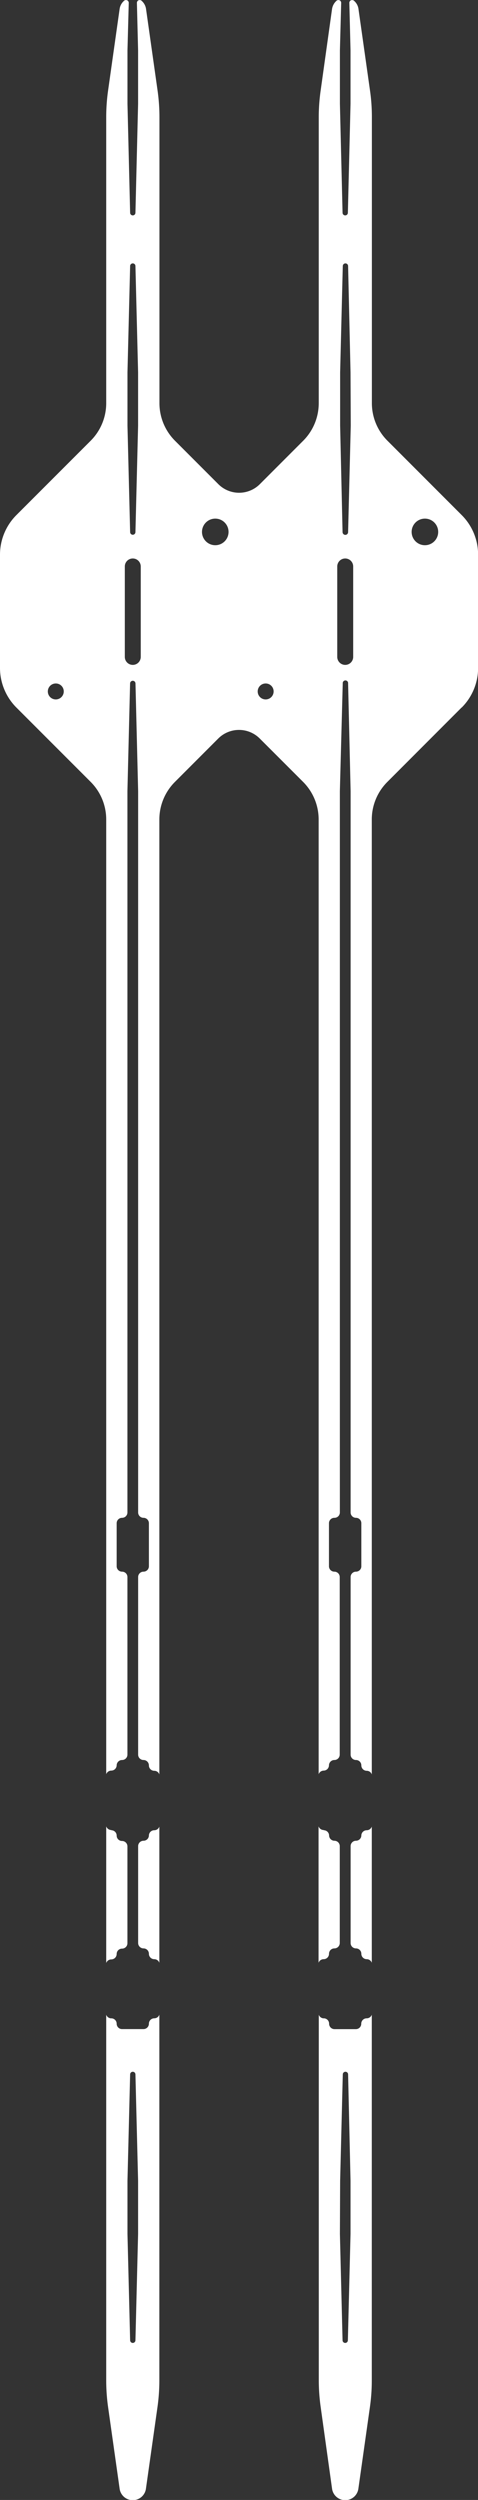 <svg xmlns="http://www.w3.org/2000/svg" xmlns:xlink="http://www.w3.org/1999/xlink" viewBox="0 0 104.36 545"><rect x="0" y="0" width="104.36" height="545" fill="#333333" stroke="none"/><defs><style>.cls-1{fill:none;}.cls-2{clip-path:url(#clip-path);}.cls-3{fill:#fff;}</style><clipPath id="clip-path" transform="translate(0 0)"><rect class="cls-1" width="104.36" height="545"/></clipPath></defs><title>Asset 4</title><g id="Layer_2" data-name="Layer 2"><g id="Layer_1-2" data-name="Layer 1"><g class="cls-2"><path class="cls-3" d="M74.21,487l.58,23.19a.58.58,0,1,0,1.16,0L76.53,487V475.43L76,452.23a.58.58,0,0,0-1.16,0l-.58,23.2Zm-3.53-47a1.17,1.17,0,0,1,1.17,1.18A1.18,1.18,0,0,0,73,442.36h4.7a1.17,1.17,0,0,0,1.17-1.17A1.18,1.18,0,0,1,80.06,440a1.17,1.17,0,0,0,1.11-.79V519a40.21,40.21,0,0,1-.4,5.69l-2.52,17.8a2.9,2.9,0,0,1-5.76,0L70,524.64a41.75,41.75,0,0,1-.4-5.69V439.22a1.17,1.17,0,0,0,1.11.79" transform="translate(0 0)"/><path class="cls-3" d="M27.83,487l.58,23.19a.58.58,0,1,0,1.16,0L30.15,487V475.43l-.58-23.2a.58.58,0,0,0-1.16,0l-.58,23.2V487ZM24.3,440a1.18,1.18,0,0,1,1.17,1.18,1.17,1.17,0,0,0,1.17,1.17h4.7a1.18,1.18,0,0,0,1.17-1.17A1.17,1.17,0,0,1,33.68,440a1.17,1.17,0,0,0,1.11-.79V519a41.75,41.75,0,0,1-.4,5.69l-2.52,17.8a2.9,2.9,0,0,1-5.76,0l-2.52-17.8a41.75,41.75,0,0,1-.4-5.69V439.22a1.17,1.17,0,0,0,1.11.79" transform="translate(0 0)"/><path class="cls-3" d="M33.68,427.11a1.17,1.17,0,0,1-1.17-1.18,1.17,1.17,0,0,0-1.17-1.17,1.18,1.18,0,0,1-1.18-1.17V402.47a1.18,1.18,0,0,1,1.18-1.18,1.17,1.17,0,0,0,1.17-1.17A1.17,1.17,0,0,1,33.68,399a1.18,1.18,0,0,0,1.11-.79V427.9a1.17,1.17,0,0,0-1.11-.79" transform="translate(0 0)"/><path class="cls-3" d="M24.3,399a1.17,1.17,0,0,1,1.17,1.17,1.17,1.17,0,0,0,1.17,1.17,1.18,1.18,0,0,1,1.18,1.18v21.12a1.18,1.18,0,0,1-1.18,1.17,1.17,1.17,0,0,0-1.17,1.17,1.18,1.18,0,0,1-1.17,1.18,1.17,1.17,0,0,0-1.11.79V398.15a1.18,1.18,0,0,0,1.11.8" transform="translate(0 0)"/><path class="cls-3" d="M70.68,399a1.17,1.17,0,0,1,1.17,1.17A1.17,1.17,0,0,0,73,401.29a1.18,1.18,0,0,1,1.18,1.18v21.12A1.18,1.18,0,0,1,73,424.76a1.17,1.17,0,0,0-1.17,1.17,1.17,1.17,0,0,1-1.17,1.18,1.17,1.17,0,0,0-1.11.79V398.15a1.18,1.18,0,0,0,1.11.8" transform="translate(0 0)"/><path class="cls-3" d="M80.07,427.11a1.18,1.18,0,0,1-1.18-1.18,1.17,1.17,0,0,0-1.17-1.17,1.17,1.17,0,0,1-1.17-1.17V402.47a1.17,1.17,0,0,1,1.17-1.18,1.17,1.17,0,0,0,1.17-1.17A1.17,1.17,0,0,1,80.07,399a1.18,1.18,0,0,0,1.1-.8V427.9a1.17,1.17,0,0,0-1.1-.79" transform="translate(0 0)"/><path class="cls-3" d="M92.77,113.06a2.9,2.9,0,1,0,2.9,2.9,2.9,2.9,0,0,0-2.9-2.9M77.11,123.49a1.74,1.74,0,0,0-3.48,0v19.72a1.74,1.74,0,0,0,3.48,0Zm-.58-42.32L76,58a.58.58,0,1,0-1.16,0l-.58,23.19v11.6L74.79,116A.58.58,0,1,0,76,116l.58-23.19ZM58,149a1.74,1.74,0,1,0,1.74,1.73A1.73,1.73,0,0,0,58,149M47,113.06a2.9,2.9,0,1,0,2.9,2.9,2.9,2.9,0,0,0-2.9-2.9M30.73,123.49a1.74,1.74,0,0,0-3.48,0v19.72a1.74,1.74,0,1,0,3.48,0Zm-.58-42.32L29.57,58a.58.58,0,0,0-1.16,0l-.58,23.19v11.6L28.41,116a.58.58,0,1,0,1.16,0l.58-23.19ZM12.18,149a1.74,1.74,0,1,0,1.74,1.73A1.73,1.73,0,0,0,12.18,149m88.61,5.23L84.57,170.46a11.56,11.56,0,0,0-3.4,8.19V386.83a1.17,1.17,0,0,0-1.1-.79,1.18,1.18,0,0,1-1.18-1.17,1.17,1.17,0,0,0-1.17-1.18,1.17,1.17,0,0,1-1.17-1.17h0V343.8h0a1.17,1.17,0,0,1,1.17-1.17,1.17,1.17,0,0,0,1.17-1.18v-9.38a1.17,1.17,0,0,0-1.17-1.18,1.17,1.17,0,0,1-1.17-1.17h0V172.5L76,149a.59.59,0,1,0-1.17,0L74.2,172.5V292.17h0v37.55A1.17,1.17,0,0,1,73,330.89a1.18,1.18,0,0,0-1.18,1.18v9.38h0A1.18,1.18,0,0,0,73,342.63a1.17,1.17,0,0,1,1.17,1.17v38.72A1.17,1.17,0,0,1,73,383.69a1.18,1.18,0,0,0-1.18,1.18A1.17,1.17,0,0,1,70.68,386a1.18,1.18,0,0,0-1.11.79V178.65a11.59,11.59,0,0,0-3.39-8.19L56.71,161a6.41,6.41,0,0,0-9.06,0l-9.47,9.47a11.59,11.59,0,0,0-3.39,8.19V386.83a1.17,1.17,0,0,0-1.11-.79,1.17,1.17,0,0,1-1.17-1.17,1.18,1.18,0,0,0-1.17-1.18,1.17,1.17,0,0,1-1.18-1.17h0V343.8h0a1.17,1.17,0,0,1,1.18-1.17,1.18,1.18,0,0,0,1.17-1.18v-9.38a1.18,1.18,0,0,0-1.17-1.18,1.17,1.17,0,0,1-1.18-1.17h0V172.5L29.58,149a.59.59,0,0,0-1.18,0l-.58,23.47V292.17h0v37.55a1.17,1.17,0,0,1-1.18,1.17,1.18,1.18,0,0,0-1.17,1.18v9.38h0a1.18,1.18,0,0,0,1.17,1.18,1.17,1.17,0,0,1,1.18,1.17v38.72a1.17,1.17,0,0,1-1.18,1.17,1.18,1.18,0,0,0-1.17,1.18A1.18,1.18,0,0,1,24.3,386a1.17,1.17,0,0,0-1.11.79V178.65a11.59,11.59,0,0,0-3.39-8.19L3.57,154.24A12.25,12.25,0,0,1,0,145.61V120.93a12.23,12.23,0,0,1,3.57-8.63L19.8,96.08a11.59,11.59,0,0,0,3.39-8.2V25.48a41.49,41.49,0,0,1,.4-5.68L26.11,2a2.92,2.92,0,0,1,1-1.85.61.61,0,0,1,1,.47L27.83,11V22.62l.58,23.76a.58.58,0,1,0,1.16,0l.58-23.76V11L29.89.62a.61.61,0,0,1,1-.47,2.92,2.92,0,0,1,1,1.85l2.52,17.8a41.49,41.49,0,0,1,.4,5.68v62.4a11.59,11.59,0,0,0,3.39,8.2l9.47,9.47a6.41,6.41,0,0,0,9.06,0l9.47-9.47a11.59,11.59,0,0,0,3.39-8.2V25.48A41.49,41.49,0,0,1,70,19.8L72.49,2a3,3,0,0,1,1-1.85.61.61,0,0,1,1,.47L74.21,11V22.62l.58,23.76a.58.58,0,1,0,1.16,0l.58-23.76V11L76.27.62a.61.61,0,0,1,1-.47,2.87,2.87,0,0,1,1,1.85l2.52,17.8a40,40,0,0,1,.4,5.68v62.4a11.56,11.56,0,0,0,3.4,8.2l16.22,16.22a12.19,12.19,0,0,1,3.57,8.63v24.68a12.21,12.21,0,0,1-3.57,8.63" transform="translate(0 0)"/></g></g></g></svg>